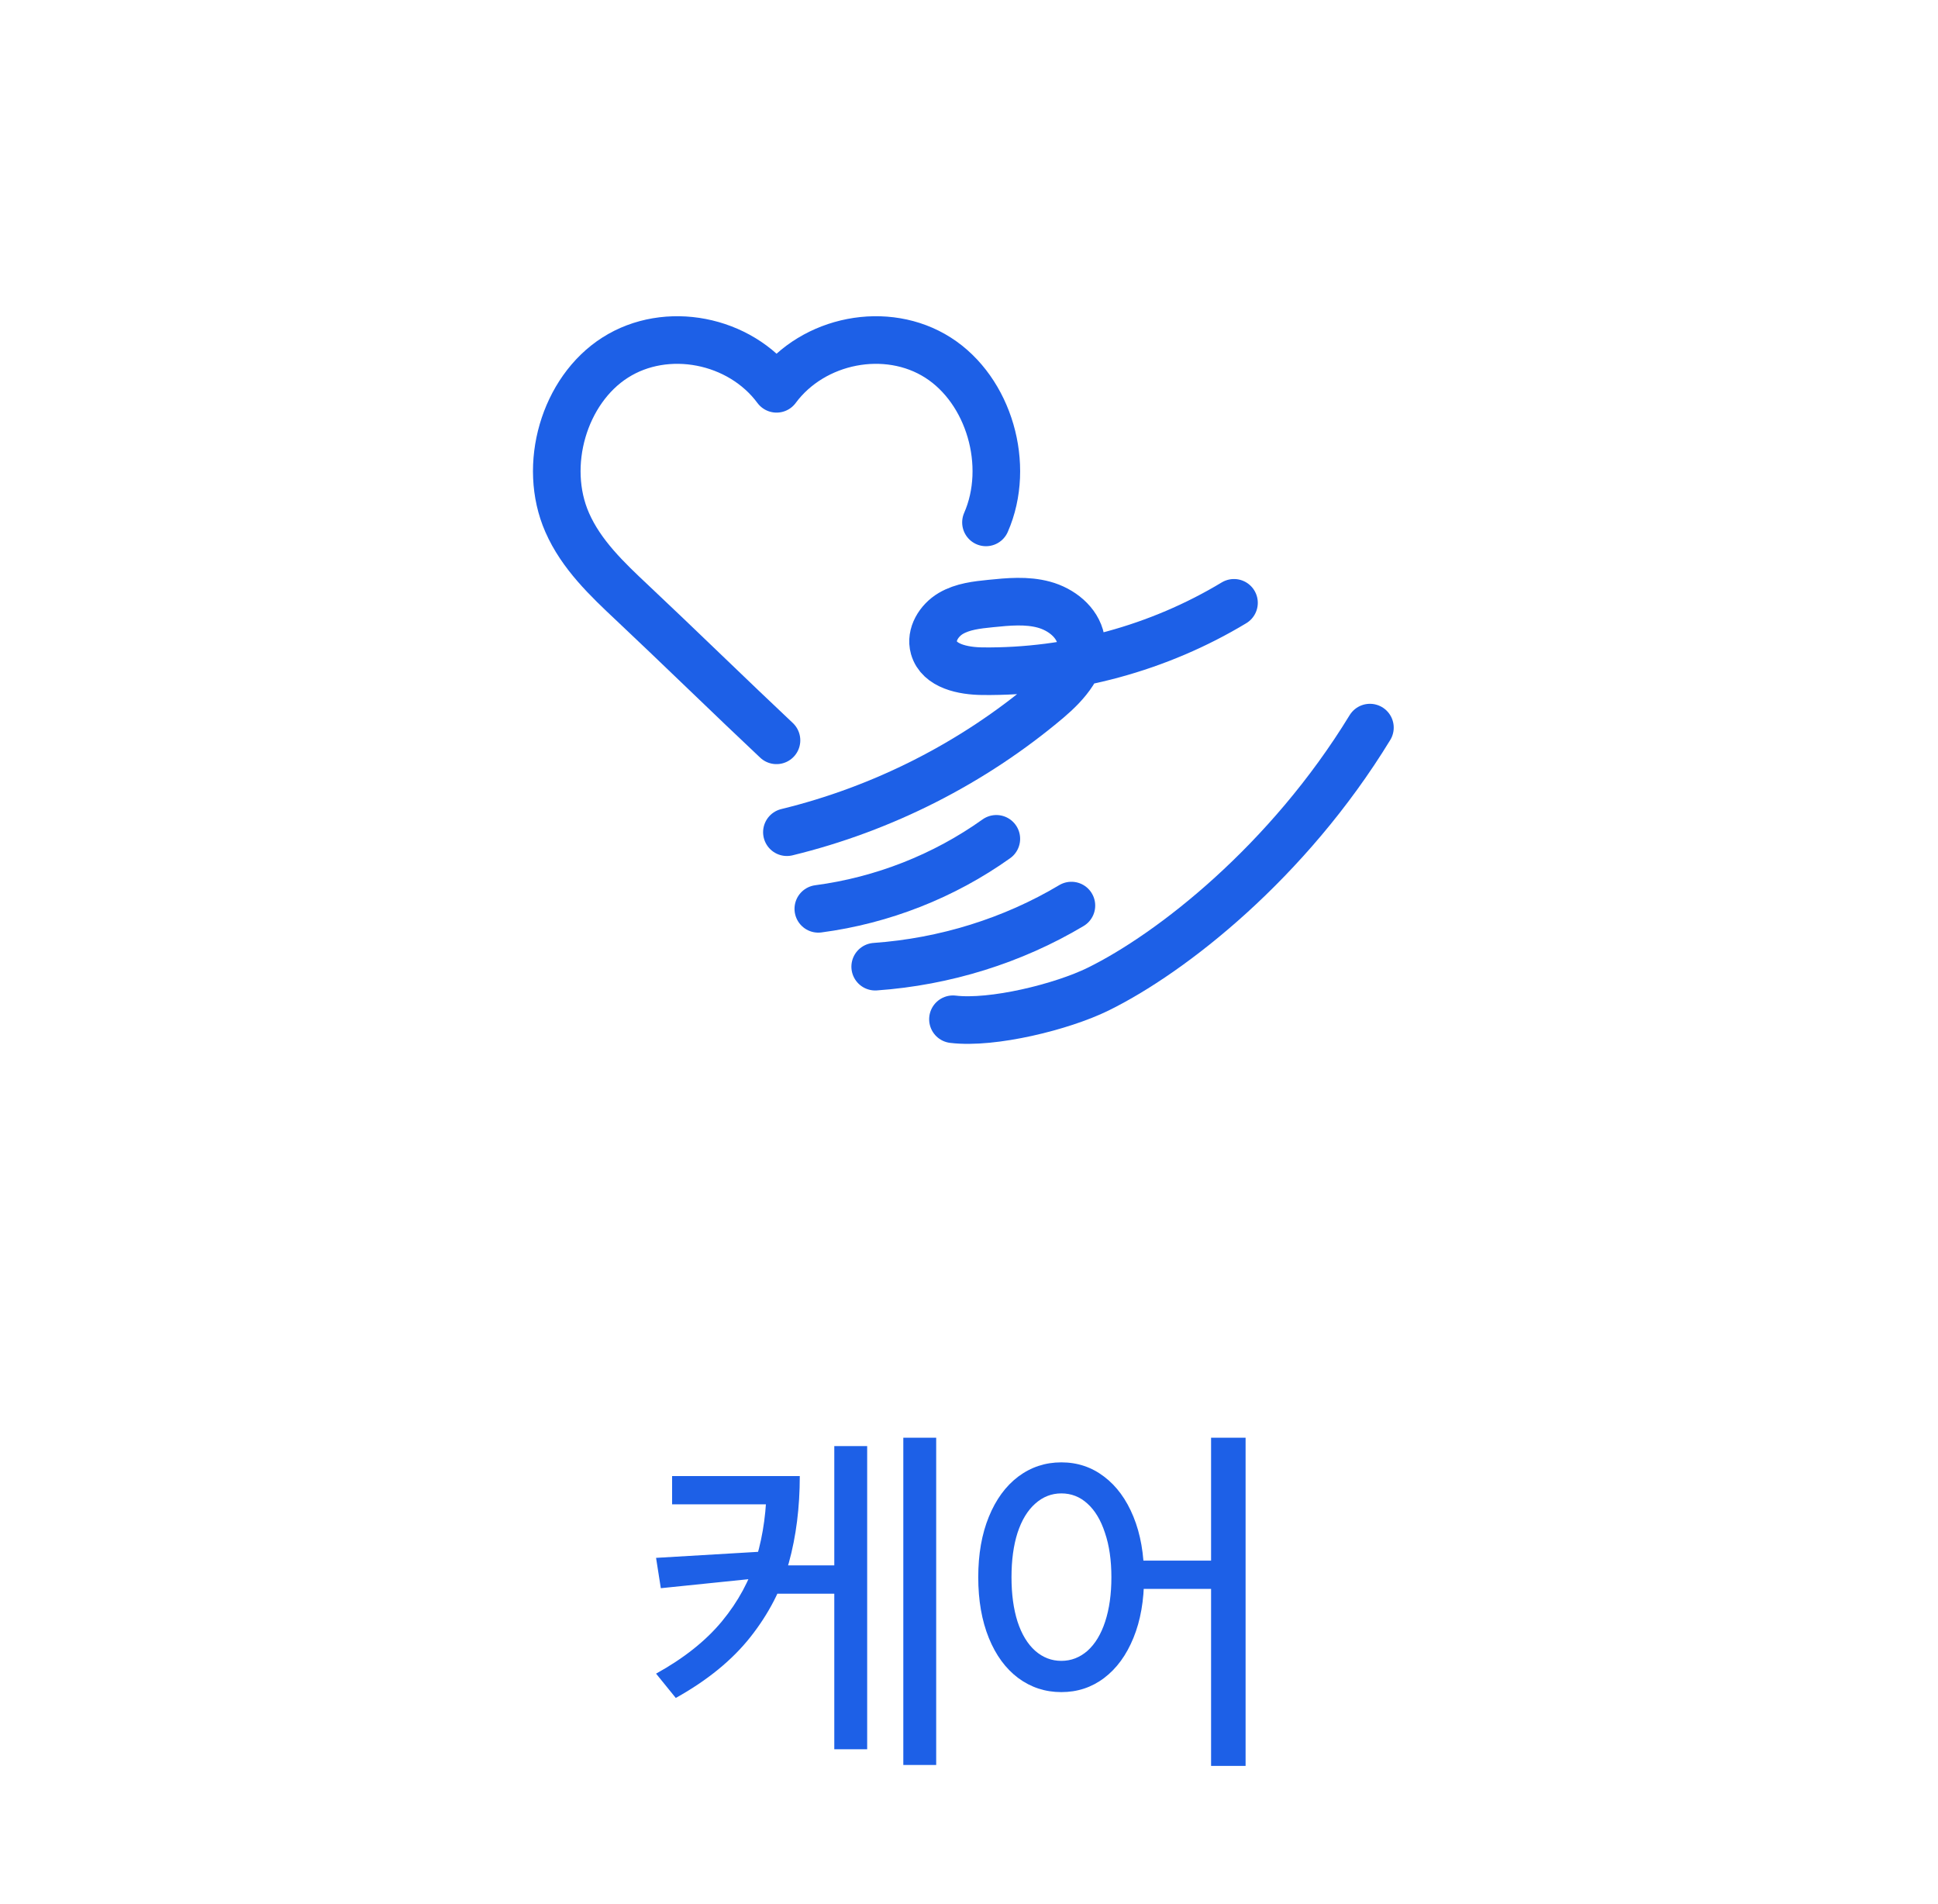 <svg width="57" height="56" viewBox="0 0 57 56" fill="none" xmlns="http://www.w3.org/2000/svg">
<path d="M36.294 17.729C34.081 19.064 31.485 19.769 28.894 19.74C28.325 19.734 27.622 19.592 27.468 19.049C27.358 18.663 27.616 18.248 27.964 18.042C28.312 17.837 28.73 17.791 29.134 17.75C29.658 17.697 30.196 17.645 30.703 17.783C31.211 17.921 31.689 18.294 31.79 18.806C31.926 19.498 31.364 20.119 30.823 20.577C28.614 22.442 25.962 23.789 23.144 24.475" stroke="#1D60E7" stroke-width="1.4" stroke-linecap="round" stroke-linejoin="round"/>
<path d="M24.068 26.729C25.95 26.481 27.766 25.767 29.304 24.67" stroke="#1D60E7" stroke-width="1.4" stroke-linecap="round" stroke-linejoin="round"/>
<path d="M25.741 28.43C27.788 28.286 29.789 27.662 31.512 26.633" stroke="#1D60E7" stroke-width="1.4" stroke-linecap="round" stroke-linejoin="round"/>
<path d="M28.028 29.976C29.191 30.117 31.235 29.613 32.297 29.091C34.459 28.029 37.882 25.345 40.292 21.399" stroke="#1D60E7" stroke-width="1.4" stroke-linecap="round" stroke-linejoin="round"/>
<path d="M22.838 21.773C21.613 20.623 19.819 18.876 18.594 17.726C17.855 17.032 17.095 16.31 16.681 15.364C15.945 13.684 16.588 11.476 18.093 10.517C19.597 9.557 21.76 9.975 22.84 11.435C23.92 9.975 26.083 9.557 27.587 10.517C29.092 11.476 29.735 13.684 28.999 15.364" stroke="#1D60E7" stroke-width="1.4" stroke-linecap="round" stroke-linejoin="round"/>
<path d="M23.523 43.411C23.523 44.334 23.416 45.185 23.201 45.962C22.986 46.735 22.61 47.462 22.073 48.143C21.536 48.823 20.803 49.421 19.876 49.937L19.296 49.222C20.112 48.771 20.759 48.257 21.235 47.681C21.711 47.104 22.049 46.479 22.25 45.806C22.451 45.133 22.551 44.39 22.551 43.577V43.411H23.523ZM22.905 44.243H19.768V43.411H22.905V44.243ZM19.436 46.709L19.296 45.817L22.476 45.629V46.397L19.436 46.709ZM24.914 46.87H22.739V46.037H24.914V46.87ZM27.535 51.908H26.568V42.283H27.535V51.908ZM25.505 51.446H24.538V42.53H25.505V51.446ZM31.216 43.008C31.689 43.008 32.107 43.148 32.473 43.427C32.842 43.706 33.13 44.1 33.337 44.608C33.545 45.117 33.649 45.709 33.649 46.386C33.649 47.067 33.545 47.661 33.337 48.169C33.13 48.678 32.842 49.072 32.473 49.351C32.107 49.627 31.689 49.765 31.216 49.765C30.743 49.765 30.321 49.627 29.948 49.351C29.579 49.075 29.291 48.683 29.084 48.175C28.876 47.663 28.772 47.067 28.772 46.386C28.772 45.709 28.876 45.117 29.084 44.608C29.291 44.1 29.579 43.706 29.948 43.427C30.321 43.148 30.743 43.008 31.216 43.008ZM31.216 43.921C30.929 43.921 30.673 44.021 30.448 44.222C30.222 44.422 30.049 44.709 29.927 45.081C29.809 45.45 29.75 45.885 29.75 46.386C29.75 46.884 29.809 47.319 29.927 47.691C30.049 48.064 30.222 48.35 30.448 48.551C30.673 48.748 30.929 48.846 31.216 48.846C31.502 48.846 31.758 48.748 31.984 48.551C32.209 48.35 32.383 48.064 32.505 47.691C32.627 47.319 32.688 46.884 32.688 46.386C32.688 45.885 32.625 45.45 32.499 45.081C32.378 44.709 32.206 44.422 31.984 44.222C31.765 44.021 31.509 43.921 31.216 43.921ZM36.635 51.935H35.62V42.283H36.635V51.935ZM36.066 46.73H33.327V45.898H36.066V46.73Z" fill="#1D60E7"/>
</svg>
